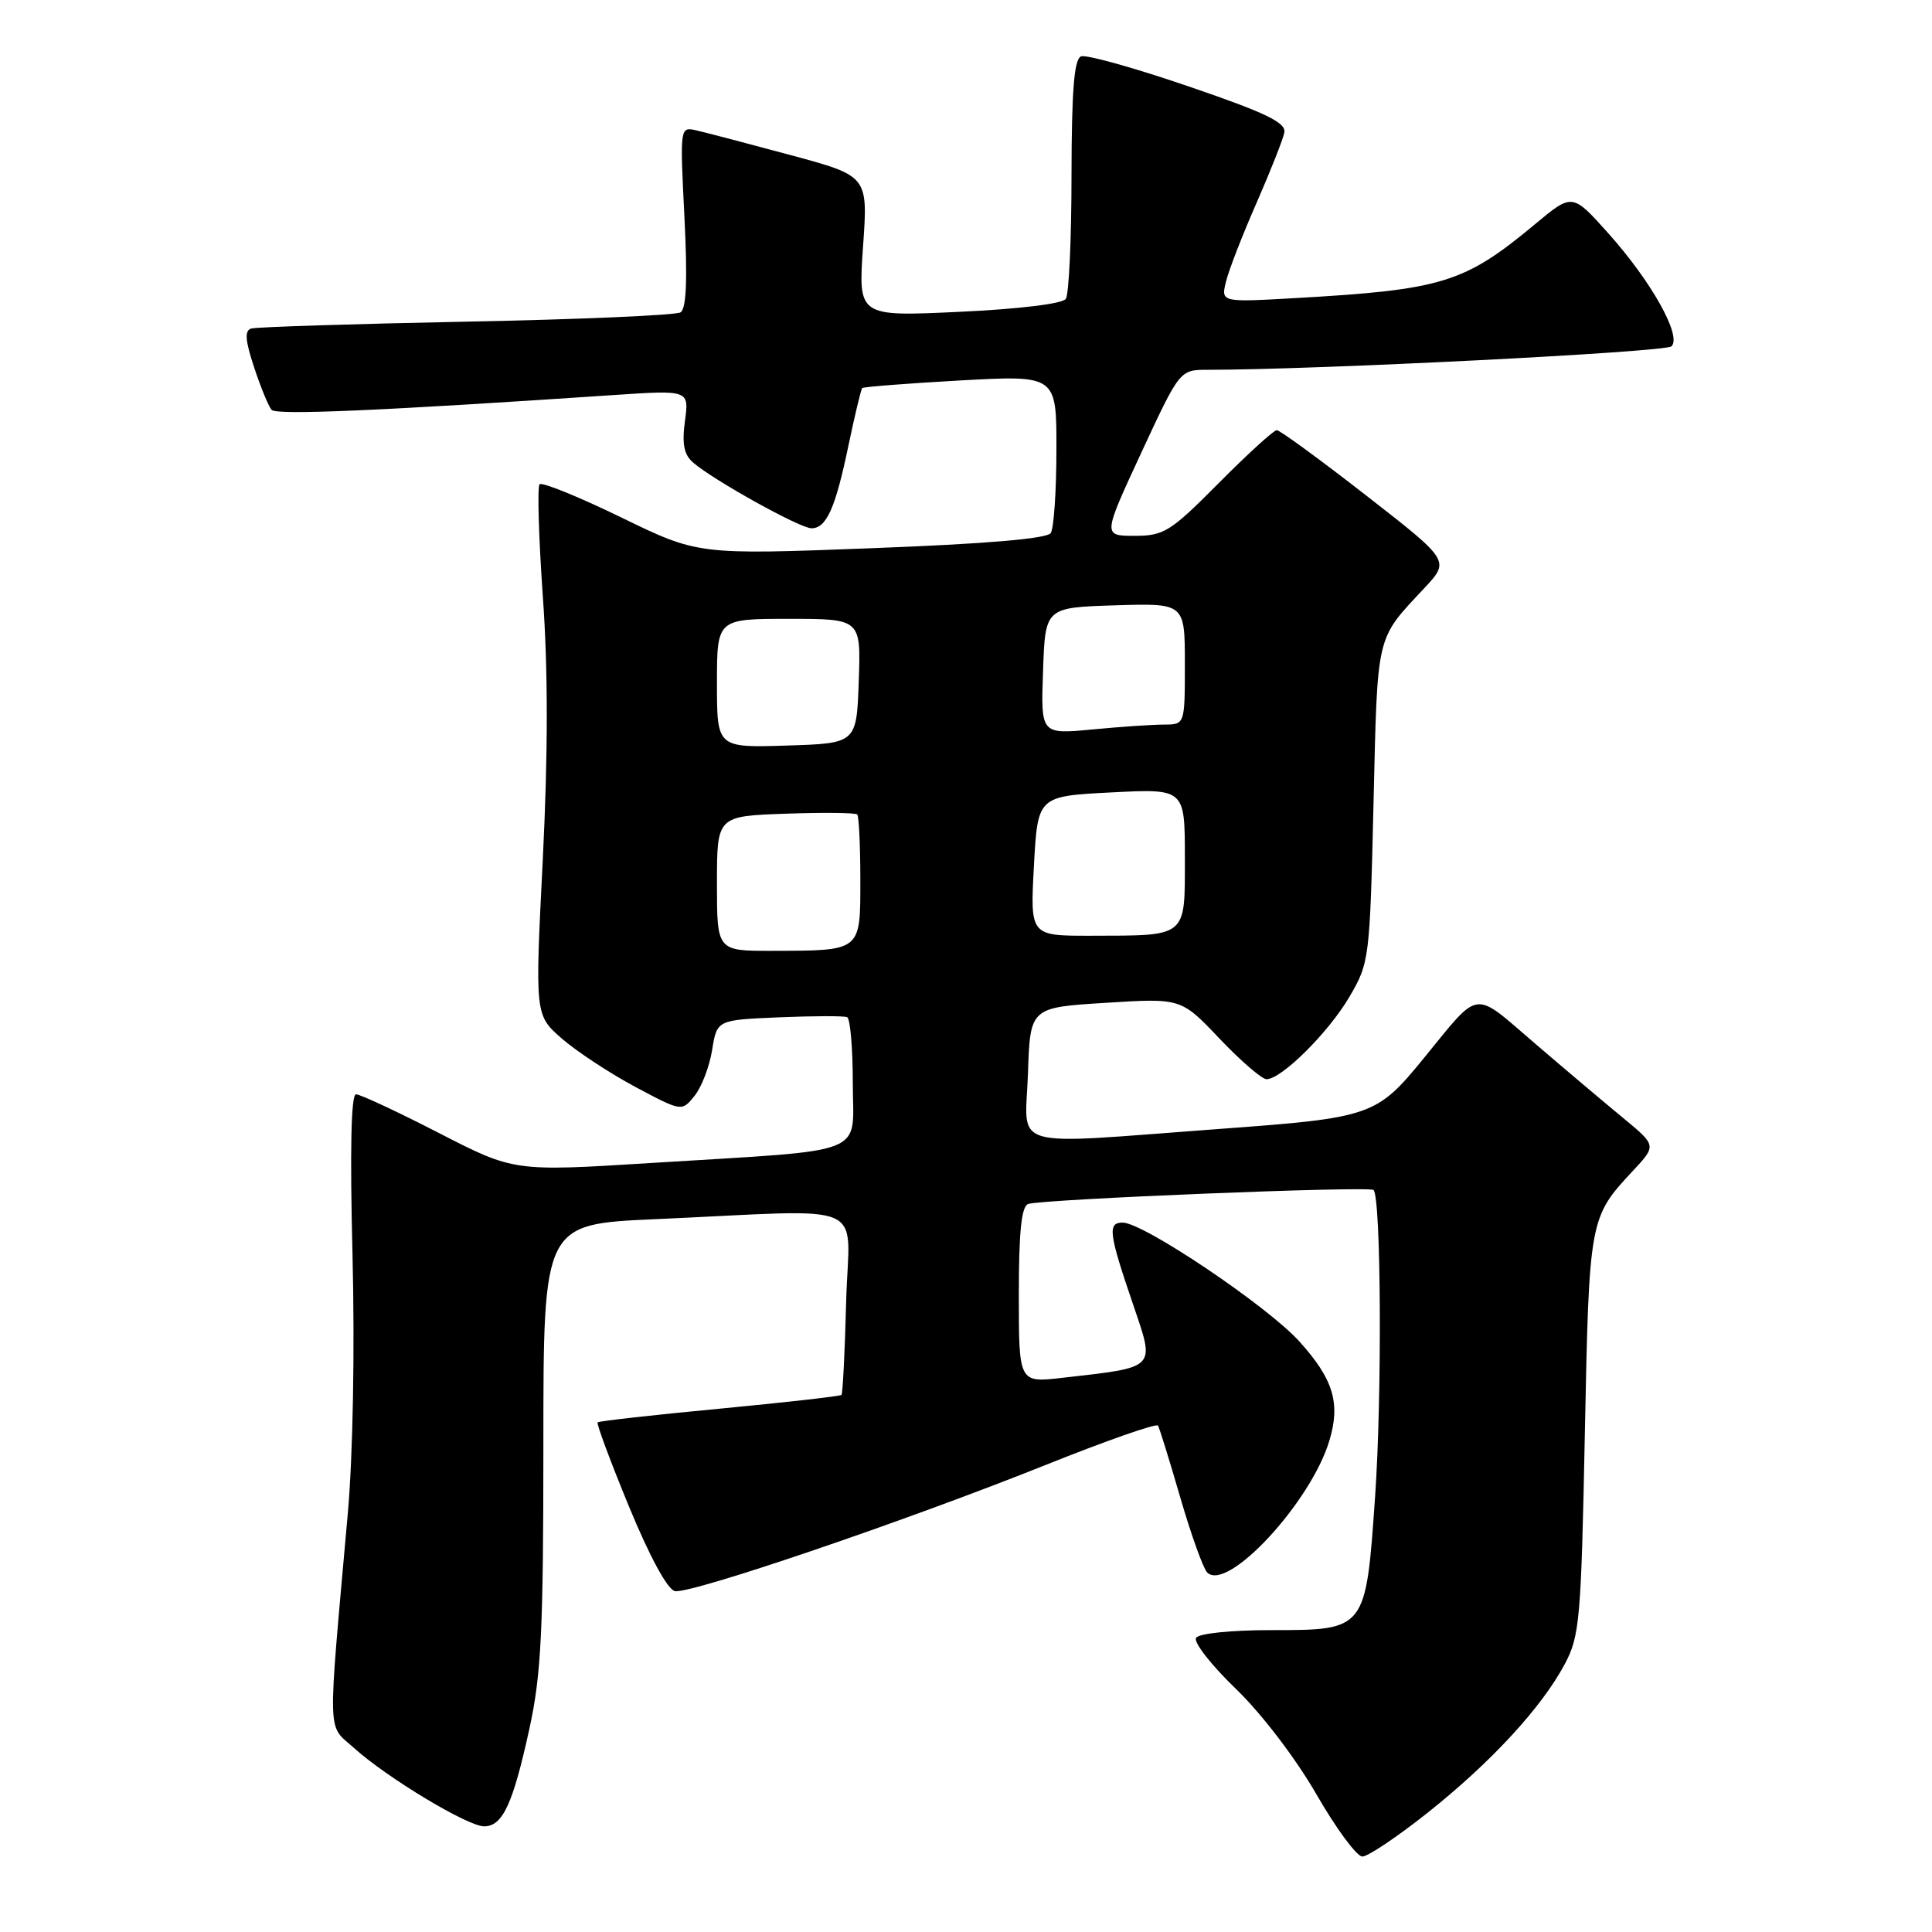 <?xml version="1.0" encoding="UTF-8" standalone="no"?>
<!DOCTYPE svg PUBLIC "-//W3C//DTD SVG 1.1//EN" "http://www.w3.org/Graphics/SVG/1.1/DTD/svg11.dtd" >
<svg xmlns="http://www.w3.org/2000/svg" xmlns:xlink="http://www.w3.org/1999/xlink" version="1.1" viewBox="0 0 256 256">
 <g >
 <path fill="currentColor"
d=" M 189.19 240.18 C 197.58 233.51 204.26 226.27 207.34 220.50 C 209.32 216.79 209.51 214.58 210.00 190.00 C 210.57 161.46 210.59 161.34 216.37 155.14 C 219.50 151.79 219.50 151.79 215.08 148.14 C 212.65 146.14 207.37 141.68 203.35 138.23 C 195.07 131.13 196.22 130.97 188.69 140.18 C 182.40 147.89 181.77 148.11 161.58 149.59 C 133.07 151.69 135.87 152.50 136.21 142.25 C 136.50 133.50 136.50 133.50 146.50 132.88 C 156.50 132.25 156.50 132.25 161.60 137.63 C 164.41 140.58 167.21 143.00 167.82 143.00 C 169.80 143.00 176.01 136.84 178.79 132.11 C 181.45 127.58 181.51 127.12 182.00 106.40 C 182.54 83.67 182.26 84.86 188.76 77.90 C 192.12 74.29 192.12 74.29 181.02 65.65 C 174.91 60.89 169.58 57.00 169.18 57.00 C 168.78 57.00 165.32 60.15 161.50 64.00 C 155.09 70.46 154.23 71.00 150.34 71.00 C 146.12 71.00 146.12 71.00 151.22 60.00 C 156.33 49.00 156.33 49.00 160.03 49.00 C 174.49 49.00 220.69 46.66 221.48 45.89 C 222.88 44.54 218.83 37.30 213.08 30.88 C 208.34 25.59 208.34 25.59 203.42 29.69 C 194.04 37.50 191.16 38.39 171.63 39.50 C 161.77 40.06 161.77 40.06 162.46 37.28 C 162.84 35.75 164.66 31.06 166.51 26.86 C 168.35 22.65 170.01 18.47 170.18 17.56 C 170.43 16.25 167.75 14.95 157.50 11.45 C 150.35 9.00 143.94 7.21 143.25 7.47 C 142.33 7.81 142.00 11.92 141.98 23.22 C 141.98 31.62 141.64 38.99 141.23 39.60 C 140.80 40.25 135.04 40.95 127.10 41.32 C 113.71 41.95 113.71 41.95 114.36 32.63 C 115.02 23.32 115.02 23.32 104.76 20.55 C 99.12 19.03 93.51 17.56 92.29 17.28 C 90.09 16.78 90.09 16.79 90.69 28.74 C 91.11 37.06 90.95 40.91 90.17 41.39 C 89.56 41.77 76.78 42.33 61.78 42.62 C 46.78 42.92 33.96 43.33 33.29 43.53 C 32.39 43.81 32.48 45.09 33.68 48.70 C 34.55 51.34 35.59 53.86 35.99 54.31 C 36.63 55.03 50.43 54.43 81.40 52.34 C 91.31 51.68 91.31 51.68 90.76 55.78 C 90.35 58.84 90.62 60.24 91.85 61.30 C 94.59 63.66 106.01 70.00 107.52 70.00 C 109.51 70.00 110.69 67.37 112.43 59.01 C 113.27 55.00 114.09 51.58 114.25 51.42 C 114.41 51.26 120.27 50.80 127.27 50.41 C 140.00 49.71 140.00 49.71 139.98 59.60 C 139.98 65.05 139.64 70.01 139.23 70.63 C 138.75 71.38 130.65 72.07 115.50 72.64 C 92.50 73.52 92.50 73.52 82.29 68.55 C 76.68 65.82 71.82 63.85 71.50 64.17 C 71.18 64.49 71.38 71.19 71.93 79.06 C 72.63 88.81 72.62 99.91 71.92 113.93 C 70.88 134.50 70.88 134.50 74.45 137.62 C 76.42 139.33 80.80 142.21 84.18 144.02 C 90.34 147.30 90.34 147.30 92.03 145.21 C 92.96 144.06 94.01 141.33 94.36 139.13 C 95.00 135.15 95.00 135.15 103.25 134.80 C 107.79 134.61 111.84 134.60 112.25 134.78 C 112.66 134.97 113.00 138.89 113.00 143.50 C 113.00 153.31 115.63 152.27 86.30 154.10 C 68.10 155.24 68.10 155.24 58.14 150.12 C 52.66 147.30 47.72 145.00 47.17 145.00 C 46.52 145.00 46.36 152.42 46.71 166.25 C 47.02 178.87 46.77 192.78 46.09 200.50 C 43.38 230.99 43.31 228.37 46.91 231.62 C 51.28 235.56 61.97 242.00 64.15 242.00 C 66.60 242.00 67.97 239.04 70.14 229.10 C 71.72 221.90 72.00 216.13 72.00 191.40 C 72.00 162.21 72.00 162.21 86.75 161.55 C 115.87 160.26 112.47 158.80 112.12 172.50 C 111.95 179.10 111.67 184.65 111.50 184.83 C 111.32 185.01 104.05 185.83 95.34 186.66 C 86.64 187.48 79.37 188.30 79.19 188.47 C 79.02 188.65 80.89 193.67 83.35 199.64 C 86.09 206.28 88.45 210.63 89.43 210.83 C 91.49 211.25 120.01 201.54 138.64 194.08 C 146.58 190.90 153.23 188.57 153.44 188.90 C 153.64 189.23 154.97 193.53 156.40 198.45 C 157.83 203.37 159.43 207.83 159.96 208.36 C 162.62 211.02 173.70 199.07 176.15 190.89 C 177.64 185.94 176.69 182.77 172.22 177.80 C 168.03 173.12 151.51 162.00 148.76 162.00 C 146.73 162.00 146.91 163.40 150.16 172.91 C 153.07 181.46 153.38 181.13 140.75 182.57 C 135.00 183.23 135.00 183.23 135.00 171.58 C 135.00 163.15 135.35 159.82 136.25 159.53 C 138.21 158.89 181.44 157.14 182.00 157.68 C 183.00 158.65 183.14 184.86 182.21 198.28 C 180.97 216.06 181.02 216.00 168.40 216.00 C 163.09 216.00 158.84 216.44 158.48 217.03 C 158.13 217.60 160.50 220.64 163.76 223.78 C 167.17 227.07 171.69 233.00 174.43 237.75 C 177.04 242.29 179.78 246.00 180.52 246.00 C 181.26 246.00 185.16 243.38 189.19 240.18 Z  M 95.00 117.07 C 95.00 108.14 95.00 108.14 104.09 107.82 C 109.09 107.64 113.36 107.69 113.59 107.92 C 113.81 108.15 114.00 112.03 114.00 116.55 C 114.00 126.14 114.21 125.96 102.25 125.99 C 95.00 126.00 95.00 126.00 95.00 117.07 Z  M 137.00 114.75 C 137.50 105.50 137.50 105.50 147.25 105.00 C 157.00 104.50 157.00 104.50 157.00 113.63 C 157.00 124.33 157.44 123.96 144.50 123.99 C 136.50 124.00 136.50 124.00 137.00 114.75 Z  M 95.00 90.54 C 95.00 82.00 95.00 82.00 104.54 82.00 C 114.08 82.00 114.08 82.00 113.79 90.25 C 113.50 98.50 113.50 98.50 104.25 98.79 C 95.00 99.08 95.00 99.08 95.00 90.54 Z  M 138.21 88.90 C 138.50 80.50 138.50 80.50 147.75 80.21 C 157.00 79.92 157.00 79.92 157.00 87.96 C 157.00 96.00 157.00 96.00 154.25 96.01 C 152.74 96.01 148.44 96.30 144.71 96.66 C 137.91 97.30 137.91 97.30 138.21 88.90 Z "/>
</g>
</svg>